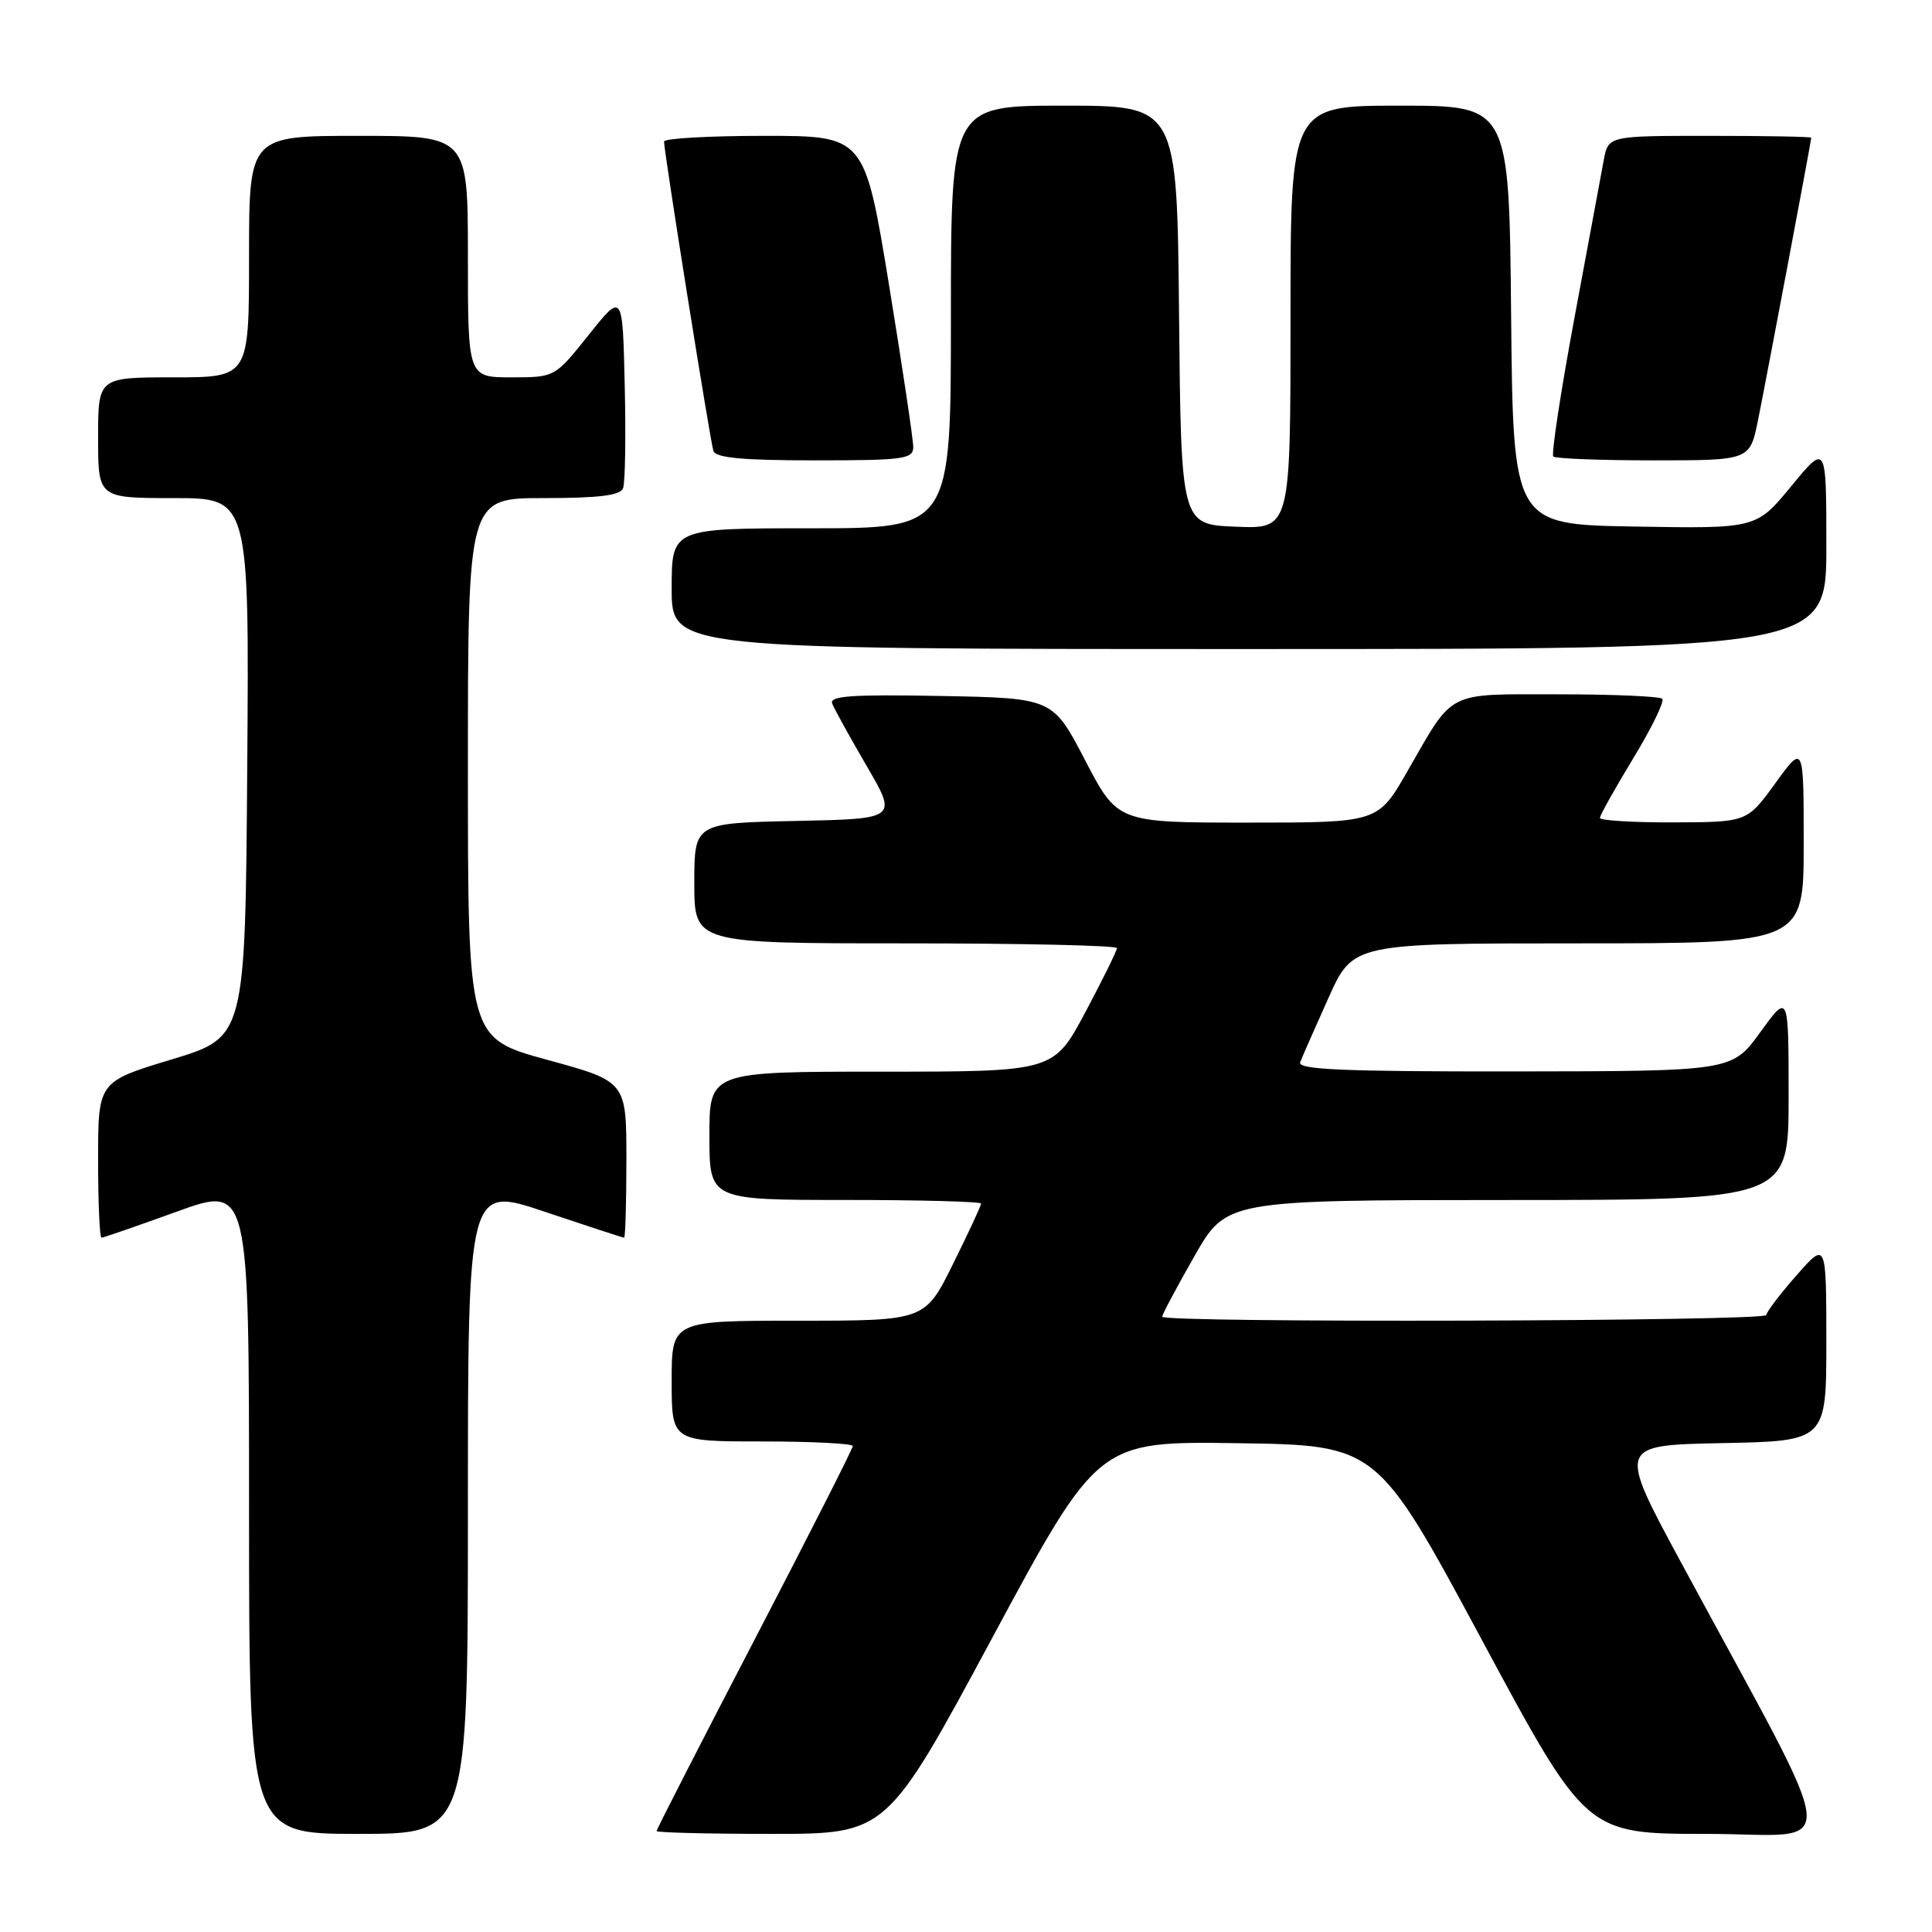 <?xml version="1.0" encoding="UTF-8" standalone="no"?>
<!DOCTYPE svg PUBLIC "-//W3C//DTD SVG 1.1//EN" "http://www.w3.org/Graphics/SVG/1.1/DTD/svg11.dtd" >
<svg xmlns="http://www.w3.org/2000/svg" xmlns:xlink="http://www.w3.org/1999/xlink" version="1.1" viewBox="0 0 256 256">
 <g >
 <path fill="currentColor"
d=" M 62.00 200.07 C 62.00 157.13 62.00 157.13 72.20 160.57 C 77.80 162.45 82.53 164.00 82.70 164.00 C 82.86 164.00 83.00 159.34 83.00 153.65 C 83.00 143.30 83.00 143.30 72.50 140.43 C 62.00 137.55 62.00 137.55 62.00 101.78 C 62.00 66.00 62.00 66.00 72.03 66.00 C 79.36 66.00 82.20 65.65 82.56 64.69 C 82.84 63.98 82.94 57.84 82.78 51.06 C 82.50 38.74 82.50 38.74 78.01 44.37 C 73.52 50.00 73.52 50.00 67.76 50.00 C 62.00 50.00 62.00 50.00 62.00 34.00 C 62.00 18.00 62.00 18.00 47.50 18.00 C 33.00 18.00 33.00 18.00 33.00 34.00 C 33.00 50.00 33.00 50.00 23.00 50.00 C 13.00 50.00 13.00 50.00 13.00 58.00 C 13.00 66.00 13.00 66.00 23.01 66.00 C 33.03 66.00 33.03 66.00 32.76 101.71 C 32.50 137.43 32.50 137.43 22.75 140.38 C 13.00 143.33 13.00 143.33 13.00 153.66 C 13.00 159.35 13.20 164.00 13.45 164.00 C 13.70 164.00 18.20 162.44 23.45 160.54 C 33.00 157.09 33.00 157.09 33.00 200.04 C 33.00 243.00 33.00 243.00 47.50 243.00 C 62.00 243.00 62.00 243.00 62.00 200.07 Z  M 131.50 216.98 C 145.50 190.97 145.50 190.97 163.99 191.23 C 182.48 191.50 182.48 191.50 196.33 217.25 C 210.17 243.00 210.17 243.00 226.14 243.00 C 244.14 243.00 244.56 247.42 222.73 207.00 C 214.36 191.50 214.36 191.50 228.18 191.22 C 242.00 190.95 242.00 190.95 242.00 177.72 C 241.99 164.50 241.99 164.50 238.04 169.00 C 235.86 171.47 234.07 173.84 234.04 174.25 C 233.99 175.09 154.00 175.31 154.00 174.47 C 154.00 174.17 155.91 170.58 158.25 166.48 C 162.50 159.02 162.50 159.02 199.75 159.01 C 237.00 159.00 237.00 159.00 237.00 145.30 C 237.00 131.60 237.00 131.60 233.25 136.77 C 229.50 141.94 229.50 141.94 200.64 141.97 C 177.95 141.99 171.89 141.73 172.28 140.75 C 172.54 140.06 174.23 136.24 176.02 132.25 C 179.27 125.00 179.27 125.00 209.13 125.00 C 239.00 125.00 239.00 125.00 239.00 111.80 C 239.00 98.60 239.00 98.60 235.25 103.77 C 231.50 108.94 231.50 108.94 221.75 108.97 C 216.39 108.99 212.00 108.72 212.00 108.38 C 212.00 108.03 213.99 104.47 216.42 100.47 C 218.86 96.46 220.58 92.91 220.26 92.59 C 219.93 92.27 213.74 92.00 206.49 92.00 C 191.45 92.00 192.72 91.35 186.46 102.25 C 182.58 109.00 182.58 109.00 165.34 109.00 C 148.09 109.00 148.09 109.00 143.79 100.75 C 139.50 92.50 139.50 92.50 124.63 92.22 C 112.89 92.00 109.87 92.21 110.27 93.22 C 110.54 93.93 112.60 97.65 114.84 101.50 C 118.92 108.50 118.92 108.50 105.46 108.78 C 92.00 109.06 92.00 109.06 92.00 117.03 C 92.00 125.00 92.00 125.00 120.00 125.00 C 135.40 125.00 148.00 125.28 148.00 125.63 C 148.00 125.98 146.11 129.80 143.81 134.13 C 139.61 142.00 139.61 142.00 116.81 142.00 C 94.00 142.00 94.00 142.00 94.00 150.50 C 94.00 159.00 94.00 159.00 112.00 159.00 C 121.90 159.00 130.00 159.22 130.00 159.48 C 130.00 159.75 128.33 163.35 126.28 167.48 C 122.56 175.00 122.56 175.00 105.78 175.00 C 89.00 175.00 89.00 175.00 89.00 183.00 C 89.00 191.00 89.00 191.00 101.00 191.00 C 107.60 191.00 113.00 191.28 113.00 191.61 C 113.00 191.95 107.15 203.48 100.00 217.23 C 92.85 230.98 87.00 242.41 87.00 242.62 C 87.00 242.83 93.86 243.00 102.25 243.00 C 117.50 243.00 117.50 243.00 131.50 216.98 Z  M 242.00 72.39 C 242.00 58.77 242.00 58.77 237.36 64.41 C 232.72 70.05 232.72 70.05 216.61 69.77 C 200.50 69.50 200.50 69.50 200.23 41.75 C 199.97 14.00 199.97 14.00 185.48 14.00 C 171.00 14.00 171.00 14.00 171.00 42.04 C 171.00 70.09 171.00 70.09 163.75 69.79 C 156.50 69.50 156.50 69.50 156.23 41.75 C 155.97 14.00 155.97 14.00 140.98 14.00 C 126.00 14.00 126.00 14.00 126.00 42.00 C 126.00 70.00 126.00 70.00 107.50 70.00 C 89.00 70.00 89.00 70.00 89.00 78.00 C 89.00 86.00 89.00 86.00 165.50 86.00 C 242.00 86.00 242.00 86.00 242.00 72.39 Z  M 121.01 59.25 C 121.02 58.29 119.57 48.61 117.80 37.75 C 114.56 18.00 114.56 18.00 101.28 18.00 C 93.98 18.00 88.00 18.34 87.99 18.75 C 87.97 20.03 94.10 58.43 94.53 59.75 C 94.83 60.67 98.43 61.00 107.97 61.00 C 119.71 61.00 121.00 60.83 121.01 59.25 Z  M 232.93 55.75 C 234.01 50.45 239.99 18.71 240.00 18.25 C 240.00 18.11 233.95 18.00 226.55 18.00 C 213.09 18.00 213.09 18.00 212.50 21.25 C 212.17 23.04 210.42 32.48 208.60 42.24 C 206.79 51.99 205.54 60.21 205.82 60.49 C 206.10 60.77 212.08 61.00 219.10 61.00 C 231.86 61.00 231.86 61.00 232.93 55.75 Z "/>
</g>
</svg>